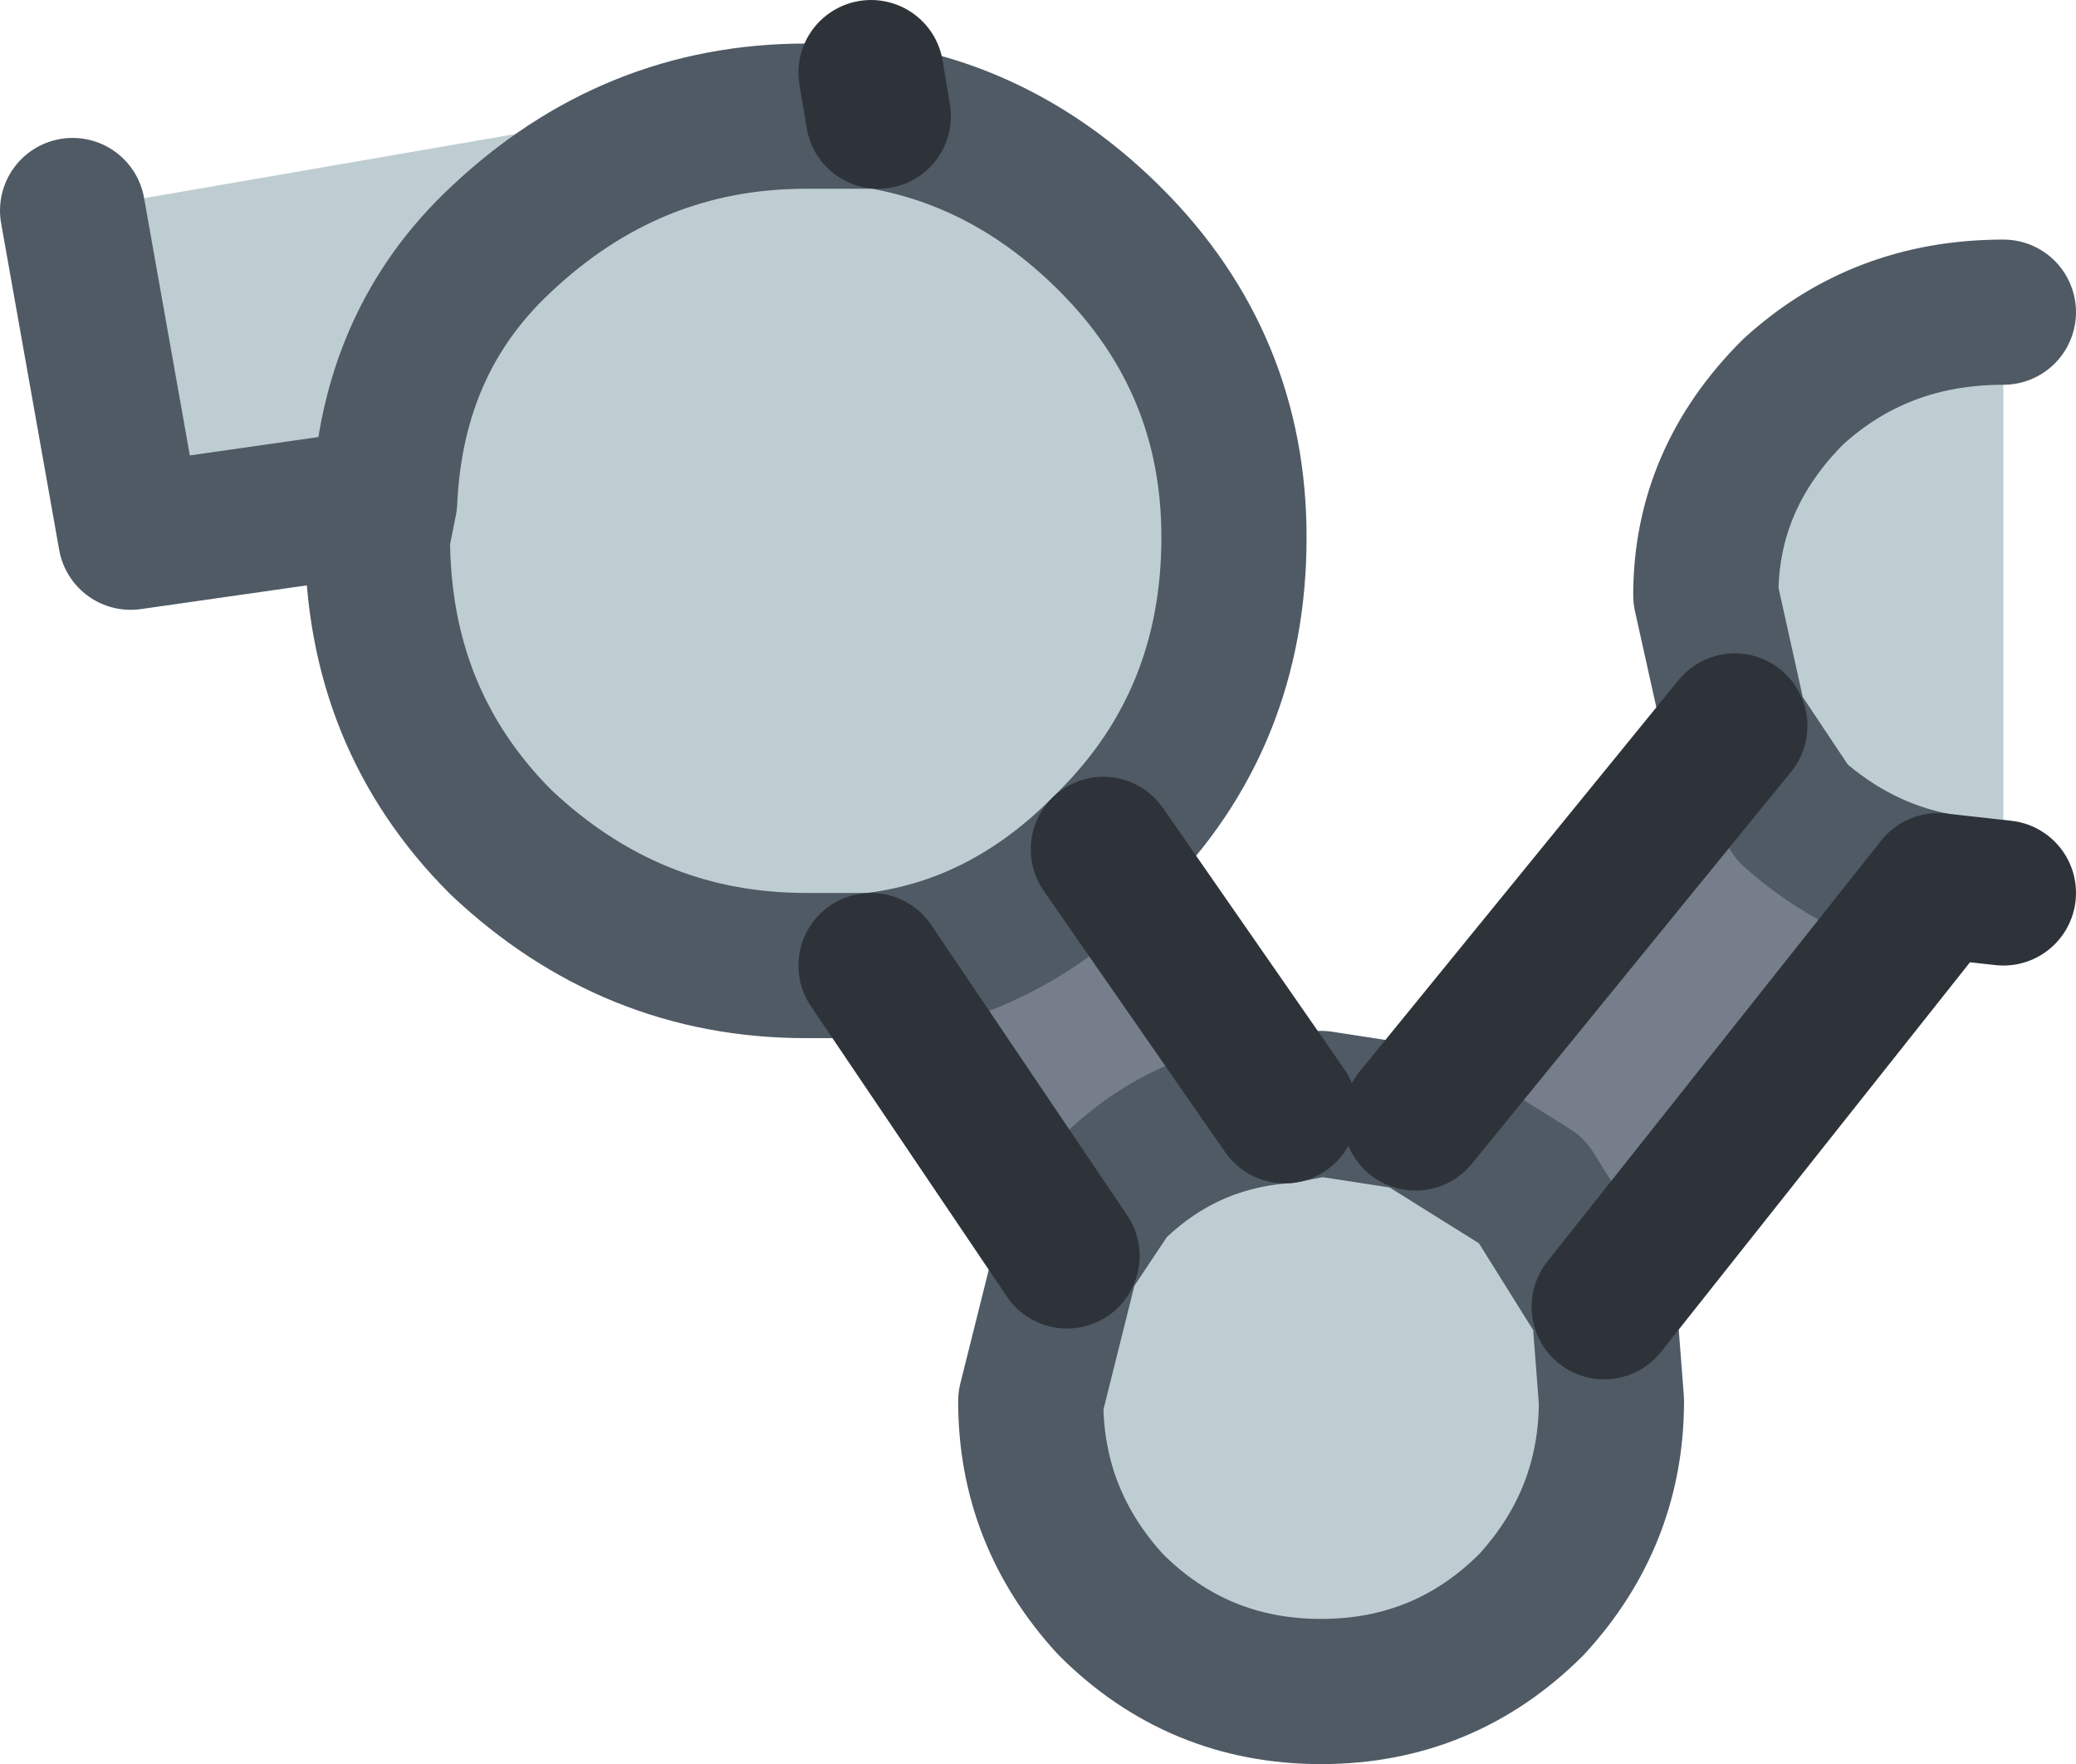 <?xml version="1.0" encoding="UTF-8" standalone="no"?>
<svg xmlns:xlink="http://www.w3.org/1999/xlink" height="12.15px" width="14.3px" xmlns="http://www.w3.org/2000/svg">
  <g transform="matrix(1.0, 0.0, 0.0, 1.0, 19.0, 2.15)">
    <path d="M-16.35 1.3 Q-16.3 0.2 -15.55 -0.5 -14.65 -1.35 -13.45 -1.35 L-12.95 -1.35 -13.45 -1.35 Q-14.65 -1.35 -15.55 -0.5 -16.3 0.2 -16.35 1.3 L-18.1 1.55 -18.5 -0.7 -13.0 -1.65 -12.95 -1.35 Q-12.05 -1.2 -11.35 -0.5 -10.5 0.35 -10.5 1.55 -10.5 2.8 -11.35 3.65 L-11.4 3.7 Q-12.1 4.4 -13.0 4.5 L-13.45 4.5 Q-14.65 4.5 -15.55 3.65 -16.4 2.8 -16.4 1.55 L-16.35 1.3 M-7.05 2.85 L-7.25 1.95 Q-7.25 1.15 -6.65 0.55 -6.05 0.0 -5.2 0.0 L-5.2 4.0 -5.65 3.95 Q-6.2 3.85 -6.65 3.45 L-7.05 2.85 M-7.95 6.85 L-7.9 7.5 Q-7.9 8.3 -8.45 8.9 -9.05 9.5 -9.9 9.5 -10.75 9.5 -11.35 8.9 -11.9 8.3 -11.9 7.5 L-11.65 6.5 -11.35 6.05 Q-10.85 5.55 -10.15 5.5 L-9.9 5.45 -9.25 5.55 -8.45 6.05 -7.95 6.85" fill="#becdd1" fill-rule="evenodd" stroke="none"/>
    <path d="M-13.0 4.5 Q-12.1 4.4 -11.4 3.7 L-10.15 5.5 Q-10.85 5.55 -11.35 6.05 L-11.65 6.5 -13.0 4.5 M-5.65 3.95 L-7.95 6.85 -8.45 6.05 -9.25 5.55 -7.05 2.85 -6.65 3.45 Q-6.2 3.85 -5.65 3.95" fill="#757e8a" fill-rule="evenodd" stroke="none"/>
    <path d="M-12.95 -1.35 L-13.45 -1.35 Q-14.65 -1.35 -15.55 -0.5 -16.3 0.2 -16.35 1.3 L-16.4 1.55 Q-16.4 2.8 -15.55 3.65 -14.65 4.5 -13.45 4.5 L-13.0 4.5 Q-12.1 4.4 -11.4 3.7 L-11.35 3.65 Q-10.5 2.8 -10.5 1.55 -10.5 0.35 -11.35 -0.5 -12.05 -1.2 -12.95 -1.35 M-18.5 -0.7 L-18.1 1.55 -16.35 1.3 M-7.05 2.85 L-7.25 1.95 Q-7.25 1.15 -6.65 0.55 -6.05 0.0 -5.2 0.0 M-7.95 6.85 L-7.9 7.5 Q-7.9 8.3 -8.45 8.9 -9.05 9.5 -9.9 9.5 -10.75 9.5 -11.35 8.9 -11.9 8.3 -11.9 7.5 L-11.65 6.5 -11.35 6.05 Q-10.85 5.55 -10.15 5.5 L-9.9 5.45 -9.25 5.55 -8.45 6.05 -7.95 6.85 M-7.05 2.85 L-6.65 3.45 Q-6.2 3.85 -5.65 3.95" fill="none" stroke="#4f5a64" stroke-linecap="round" stroke-linejoin="round" stroke-width="1.0"/>
    <path d="M-12.95 -1.35 L-13.0 -1.65 M-5.2 4.0 L-5.65 3.95 -7.95 6.85 M-11.65 6.5 L-13.0 4.5 M-9.25 5.55 L-7.05 2.85 M-11.4 3.7 L-10.15 5.5" fill="none" stroke="#2d3339" stroke-linecap="round" stroke-linejoin="round" stroke-width="1.0"/>
  </g>
</svg>
